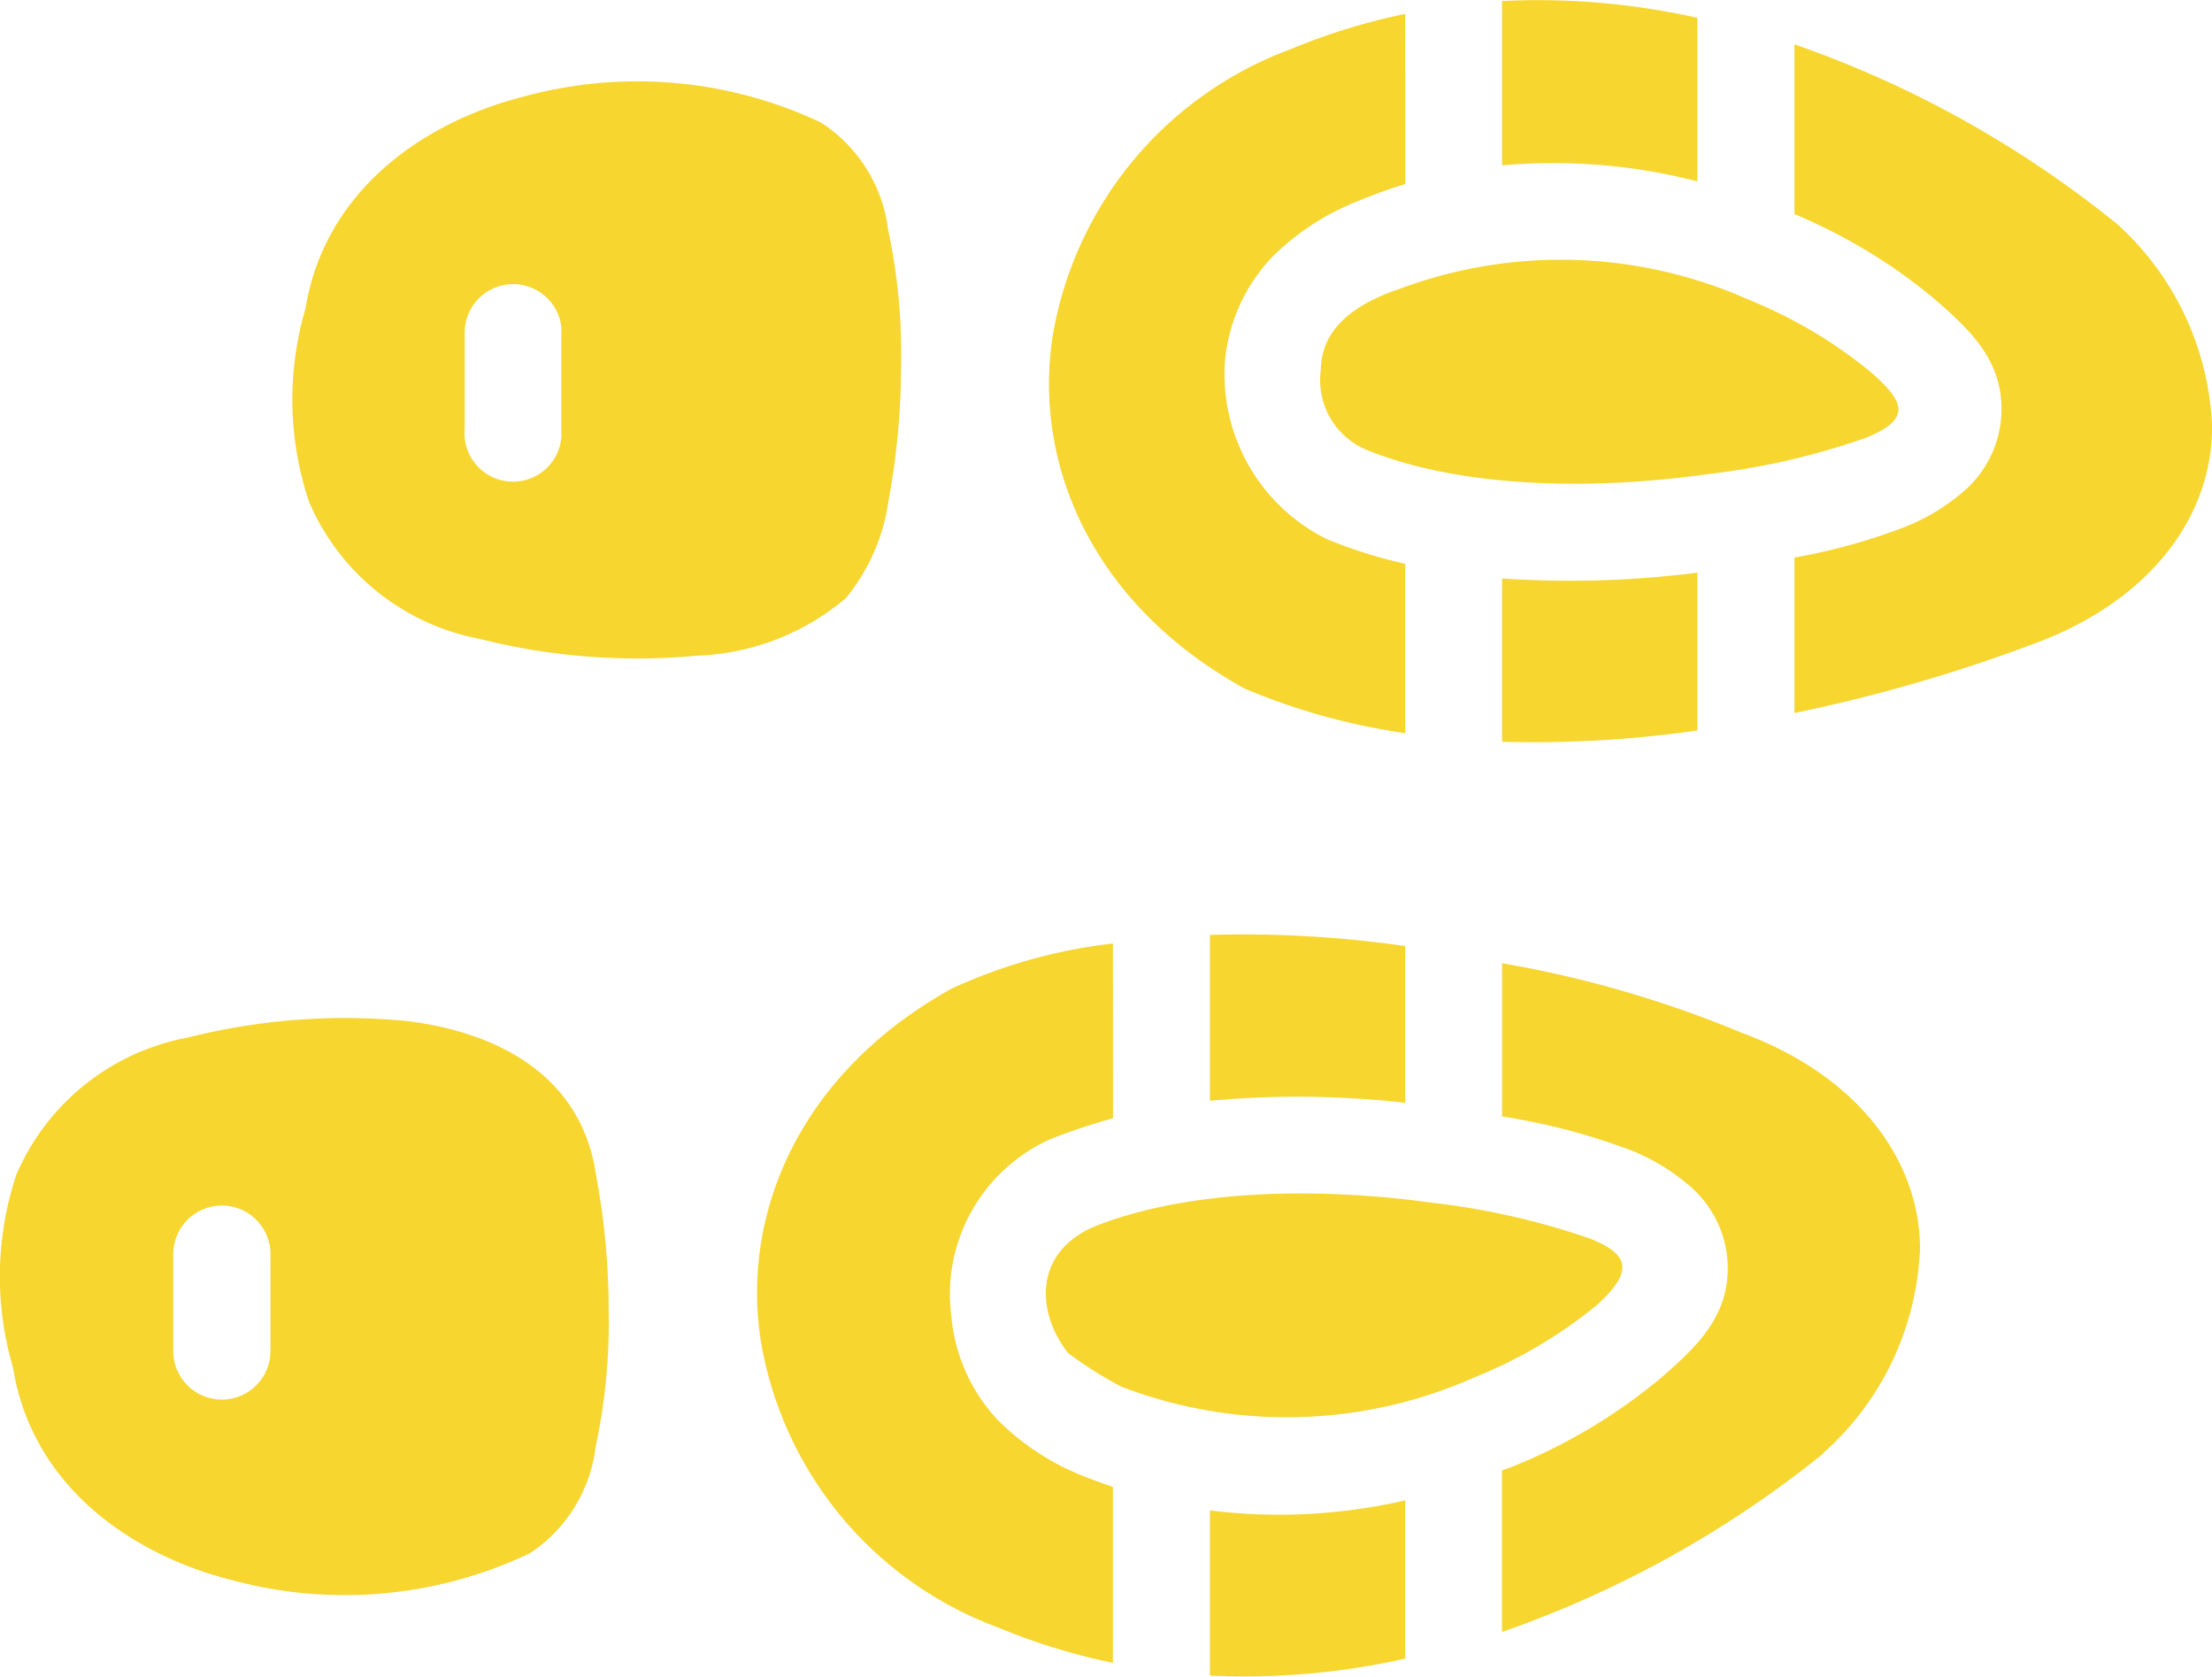 <svg xmlns="http://www.w3.org/2000/svg" width="65.978" height="50" viewBox="0 0 65.978 50">
  <g id="PisadasAbajo" transform="translate(347.014 -2.786) rotate(90)">
    <path id="Pisadas" d="M15.4,281.038a8.612,8.612,0,0,0-5.956,2.853c-.011.018-.021.026-.031.044a31.935,31.935,0,0,0-5.305,9.556H9.171a16.3,16.3,0,0,1,2.523-4.168c.964-1.118,1.865-2.05,3.4-2.008a3.264,3.264,0,0,1,2.223.992,6.077,6.077,0,0,1,1.23,2.011,17.771,17.771,0,0,1,.865,3.173h4.638a47.822,47.822,0,0,0-2.062-7.131c-1.375-3.739-4.071-5.39-6.583-5.322Zm24.767,8.71c-2.511-.068-5.209,1.6-6.586,5.325a33.3,33.3,0,0,0-2.07,7.138h4.57a19.147,19.147,0,0,1,.962-3.719,6.078,6.078,0,0,1,1.23-2.011,3.256,3.256,0,0,1,2.234-1c1.528-.04,2.426.9,3.388,2.011a16.51,16.51,0,0,1,2.63,4.414c.041.1.073.208.113.308h4.816a32,32,0,0,0-5.305-9.564c-.014-.009-.028-.022-.042-.031a8.587,8.587,0,0,0-5.939-2.865Zm-25.205.645c-.316.022-.661.346-1.069.809a13.935,13.935,0,0,0-2.161,3.634,13.771,13.771,0,0,0-.3,10.517s0,0,0,.009c.473,1.341,1.209,2.249,2.407,2.257a2.244,2.244,0,0,0,2.35-1.338c1.106-2.675,1.251-6.538.738-10.195a21.834,21.834,0,0,0-1.069-4.683c-.294-.752-.581-1.034-.9-1.012ZM3.317,296.386a21.836,21.836,0,0,0-.5,5.826h4.9a17.137,17.137,0,0,1,.478-5.826Zm16.546,0a29.77,29.77,0,0,1,.173,5.826h4.87a33.906,33.906,0,0,0-.337-5.826Zm20.644,2.243c-.31.044-.549.375-.778.944a21.8,21.8,0,0,0-1.069,4.68c-.512,3.653-.365,7.523.738,10.2.846,1.815,2.646,1.575,3.739.7a11.614,11.614,0,0,0,1.015-1.612s0,0,0-.009a13.771,13.771,0,0,0-.3-10.517,13.936,13.936,0,0,0-2.149-3.634c-.509-.56-.889-.8-1.2-.752ZM3.2,305.1a18.765,18.765,0,0,0,1.066,3.45,11.078,11.078,0,0,0,8.487,7.056c3.778.61,8.006-1.1,10.551-5.687a1.382,1.382,0,0,0,.062-.139,19.318,19.318,0,0,0,1.284-4.68H19.6a14.684,14.684,0,0,1-.732,2.33,5.488,5.488,0,0,1-5.322,3.046,5.179,5.179,0,0,1-3.111-1.423,7.519,7.519,0,0,1-1.668-2.585,14.154,14.154,0,0,1-.492-1.369Zm27.8,0a33.9,33.9,0,0,0-.334,5.825h4.946a28.533,28.533,0,0,1,.062-5.825Zm16.529,0a16.717,16.717,0,0,1,.3,5.825h4.926a21.851,21.851,0,0,0-.506-5.825ZM30.923,313.82a15.7,15.7,0,0,0,1.346,4.81c2.545,4.582,6.77,6.294,10.548,5.684a11.054,11.054,0,0,0,8.5-7.064,18.764,18.764,0,0,0,1.058-3.43H47.13c-.1.274-.19.55-.305.823v.009a7.514,7.514,0,0,1-1.666,2.576,5.18,5.18,0,0,1-3.1,1.408,5.066,5.066,0,0,1-5.314-2.981,19.149,19.149,0,0,1-.611-1.838Zm-17.188,6.318a17.642,17.642,0,0,0-4.084.384,4.456,4.456,0,0,0-3.184,1.966c-.008.009-.015.022-.023.031a12.837,12.837,0,0,0-.781,8.863c.77,3.042,2.841,5.954,6.318,6.518a9.605,9.605,0,0,0,5.761-.1,6.939,6.939,0,0,0,4.095-5.088,19.171,19.171,0,0,0,.5-6.51,7.244,7.244,0,0,0-1.719-4.423A5.871,5.871,0,0,0,17.7,320.51a22.209,22.209,0,0,0-3.965-.373Zm28.09,8.721a21.837,21.837,0,0,0-3.968.373c-3.072.429-4.318,3.065-4.626,5.687a19.157,19.157,0,0,0,.5,6.507,6.946,6.946,0,0,0,4.084,5.1,9.608,9.608,0,0,0,5.752.1c3.492-.554,5.565-3.469,6.337-6.519a12.836,12.836,0,0,0-.781-8.863c-.007-.018-.015-.027-.022-.044a4.443,4.443,0,0,0-3.184-1.954,17.479,17.479,0,0,0-4.092-.385Zm-26.093,1.406a1.448,1.448,0,1,1-.158,2.89h-2.9a1.448,1.448,0,0,1-.15-2.884,1.32,1.32,0,0,1,.15,0h2.9c.053,0,.106,0,.158,0Zm24.456,8.682h2.887a1.449,1.449,0,1,1,0,2.9H40.188A1.449,1.449,0,1,1,40.188,338.946Z" transform="translate(0 0)" fill="#f6d62f"/>
  </g>
</svg>
